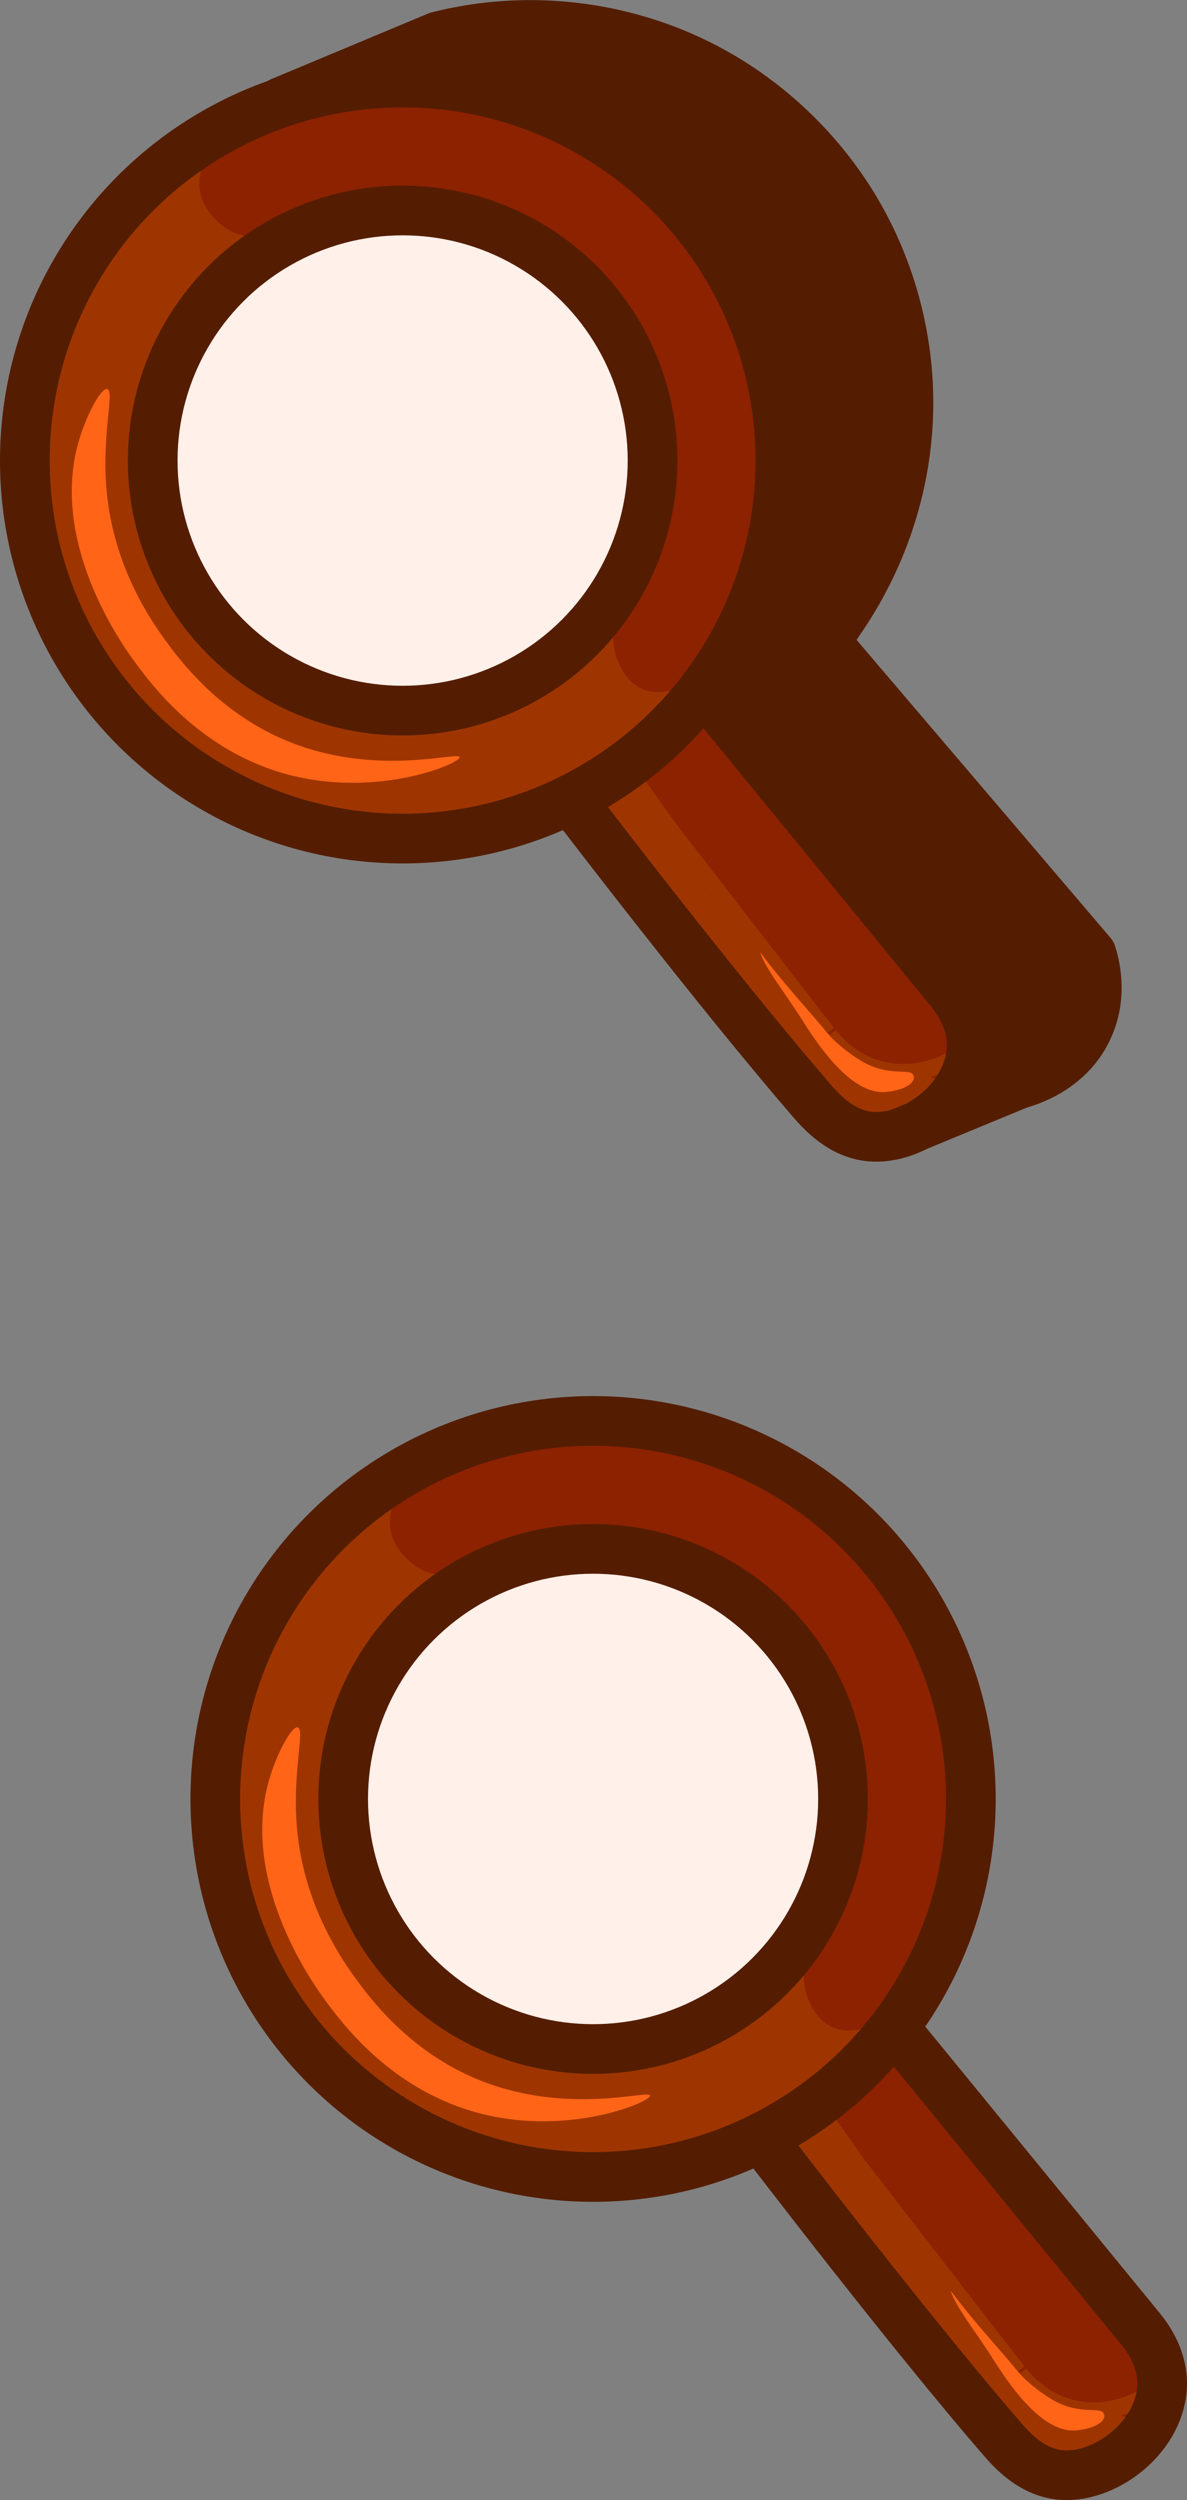 <?xml version="1.0" encoding="utf-8"?>
<!-- Generator: Adobe Illustrator 27.4.0, SVG Export Plug-In . SVG Version: 6.00 Build 0)  -->
<svg version="1.1" id="Layer_6_copy" xmlns="http://www.w3.org/2000/svg" xmlns:xlink="http://www.w3.org/1999/xlink" x="0px"
	 y="0px" viewBox="0 0 71.67 150.86" style="enable-background:new 0 0 71.67 150.86;" xml:space="preserve">
<rect x="0" y="0" width="71.67" height="150.86" fill="#808080" stroke="none"/>
<style type="text/css">
	.st0{fill:#541D02;stroke:#541D02;stroke-width:3;stroke-linecap:round;stroke-linejoin:round;stroke-miterlimit:10;}
	.st1{fill:#8C2200;}
	.st2{fill:#FFF0E9;}
	.st3{fill:none;stroke:#9E3500;stroke-miterlimit:10;}
	.st4{fill:#9E3500;}
	.st5{fill:#FF6417;}
	.st6{fill:none;stroke:#541D02;stroke-width:3;stroke-linecap:round;stroke-linejoin:round;stroke-miterlimit:10;}
</style>
<path class="st0" d="M16.95,6.16l9.48-3.96c1.26-0.32,3.03-0.65,5.17-0.69c2.07-0.04,5.84,0.18,9.98,2.08
	c5.92,2.72,8.94,7.23,9.89,8.77c1.05,1.7,3.36,5.97,3.38,11.87c0.02,6.8-3.02,11.59-4.2,13.28l-0.87,1.33v-0.19L65.9,57.55
	c0.17,0.53,0.73,2.46-0.2,4.49c-1.19,2.61-3.87,3.31-4.57,3.47c-1.34,0.3-2.47,0.11-3.13-0.04L16.95,6.16"/>
<path class="st1" d="M35.35,47.74c-1.21,0.66-9.53,5.02-19.16,1.36c-0.83-0.32-10.96-4.36-13.93-15.43
	c-2.43-9.05,1.68-16.28,2.4-17.49c0.69-1.17,4.71-7.74,13.1-10.25c4.41-1.32,8.21-0.99,10.31-0.64c1.87,0.48,10.42,2.83,15.06,9.61
	c0.31,0.45,6.1,9.22,2.99,19.56c-0.85,2.84-2.14,4.99-3.1,6.37l0.16,1.61c5.76,7.32,10.18,12.79,13.44,16.41
	c0.65,0.72,2.16,2.38,2.04,4.5c-0.12,2.05-1.75,4.4-4.24,4.99c-1.95,0.46-3.56-0.36-4.01-0.61L35.35,47.74z"/>
<path class="st2" d="M18.15,14.27c-1.14,0.52-6.8,3.09-8.51,9.28C8.27,28.49,10.28,32.63,11,34.1c0.63,1.29,2.83,5.8,7.91,7.83
	c5.44,2.17,11.96,0.6,16.17-3.57c3.95-3.91,5.88-10.12,3.83-15.83c-2.36-6.58-8.67-8.77-9.45-9.02
	C23.99,11.7,19.36,13.72,18.15,14.27z"/>
<path class="st3" d="M58.27,63.44c-0.28,0.21-2.53,1.84-5.25,1.05c-1.63-0.47-2.58-1.56-2.94-2.02"/>
<path class="st3" d="M49.96,62.33l-9.64-12.45c-0.62-0.87-1.23-1.74-1.85-2.62"/>
<g>
	<g>
		<path class="st4" d="M36.46,50.06c0.29,0.09,0.53,0.43,0.74,0.78c0.37,0.6,0.7,1.21,1.08,1.81c0.8,1.26,1.69,2.47,2.61,3.65
			c1.79,2.29,3.77,4.41,5.75,6.54c1.32,1.42,3.44-0.71,2.12-2.12c-2.05-2.2-4.12-4.4-5.95-6.79c-0.9-1.18-1.74-2.41-2.5-3.69
			c-0.77-1.3-1.51-2.61-3.06-3.07C35.4,46.62,34.61,49.52,36.46,50.06L36.46,50.06z"/>
	</g>
</g>
<g>
	<g>
		<path class="st4" d="M47.04,63.71c1.02,0.92,2.03,1.83,3.05,2.75c0.53,0.47,1.04,1,1.65,1.38c0.66,0.42,1.42,0.53,2.19,0.54
			c0.64,0,1.39,0.08,2.01-0.08c1.1-0.29,1.84-1.58,1.14-2.61c-0.56-0.83-1.42-0.88-2.32-0.89c-0.69-0.01-1.38-0.02-2.07-0.03
			c0.35,0.85,0.71,1.71,1.06,2.56c-0.16,0.13-0.07,0.08,0.05,0c0.16-0.1-0.3,0.08,0.04,0c0.22-0.06,0-0.05-0.04-0.01
			c0.04-0.04,0.32,0,0.37,0c0.78,0.06,1.53-0.73,1.5-1.5c-0.04-0.86-0.66-1.44-1.5-1.5c-0.97-0.07-1.8,0.31-2.54,0.89
			c-0.47,0.36-0.52,1.15-0.31,1.64c0.23,0.55,0.77,0.91,1.37,0.92c0.49,0.01,0.98,0.01,1.48,0.02c0.22,0,0.44,0.01,0.66,0.01
			c0.12,0,0.25,0.01,0.37,0.01c0.05,0,0.1,0,0.15,0c-0.44-0.03-0.76-0.3-0.95-0.81c0-0.27,0-0.53,0-0.8
			c0.03-0.07,0.06-0.14,0.09-0.21c0.18-0.18,0.36-0.36,0.54-0.54c-0.12,0.09-0.08,0.07,0.12-0.04c0.26-0.03,0.28-0.04,0.07-0.03
			c-0.19-0.01-0.39,0-0.57,0c-0.32,0-0.64,0.01-0.97,0c-0.09,0-0.17-0.01-0.26-0.02c0.18,0.03,0.19,0.02,0.02-0.02
			c-0.16-0.05-0.16-0.05,0,0.01c-0.08-0.04-0.15-0.09-0.22-0.13c-0.14-0.1-0.14-0.1-0.01,0c-0.07-0.06-0.13-0.11-0.2-0.17
			c-0.13-0.11-0.25-0.23-0.38-0.34c-1.15-1.03-2.3-2.07-3.45-3.1c-0.58-0.52-1.55-0.62-2.12,0C46.51,62.16,46.41,63.15,47.04,63.71
			L47.04,63.71z"/>
	</g>
</g>
<path class="st4" d="M13.33,7.81c0.21,0.2-1.69,1.96-1.22,3.91c0.23,0.97,0.96,1.58,1.19,1.79c1.5,1.32,3.45,0.52,3.7,1.08
	c0.33,0.76-2.95,2.23-5.02,4.5c-3.16,3.47-4.39,9.79-2,14.91c2.84,6.07,9.41,7.51,11.31,7.93c1.04,0.23,8.81,1.82,13.19-2.38
	c1.62-1.55,2.66-3.78,3.1-3.57c0.23,0.11-0.86,1.57-0.46,3.32c0.04,0.18,0.39,1.63,1.53,2.21c1.79,0.92,4.11-1.01,4.36-0.67
	c0.32,0.43-2.76,4.34-7.66,6.91c-1.78,0.93-7.94,4.05-15.81,2.36C9.18,47.87,4.53,39.15,4.04,38.18c-4.39-8.6-2.08-17.77,1.35-23.14
	C8.45,10.27,13.04,7.53,13.33,7.81z"/>
<path class="st5" d="M17.55,46.78c-5.41-1.37-8.42-5.49-9.45-6.89c-0.9-1.23-5.13-7.31-3.32-13.36c0.46-1.54,1.34-3.16,1.7-3.06
	c0.47,0.12-0.42,2.97,0,6.55c0.51,4.42,2.72,7.53,3.49,8.6c0.87,1.19,3.12,4.23,7.06,5.96c5.49,2.41,10.68,0.72,10.72,1.11
	C27.81,46.05,22.94,48.14,17.55,46.78z"/>
<path class="st5" d="M45.89,57.45c1.51,2.02,3.08,3.66,4.06,4.88c0.49,0.6,1.44,1.34,2.14,1.74c1.68,0.95,2.9,0.33,3.07,0.84
	c0.14,0.43-0.54,0.87-1.66,0.98c-1.92,0.18-3.79-2.33-4.98-4.21C47.41,59.9,46.24,58.51,45.89,57.45z"/>
<circle class="st6" cx="24.31" cy="27.79" r="22.81"/>
<circle class="st6" cx="24.31" cy="27.79" r="15.09"/>
<path class="st6" d="M42.58,41.71l14.78,18.05c0.44,0.53,1.42,1.88,1.3,3.59c-0.23,3.1-3.54,5.47-6.12,5.23
	c-1.76-0.16-2.96-1.52-3.51-2.15c-5.61-6.49-13.66-17-14.58-18.21"/>
<line class="st6" x1="54.42" y1="68.34" x2="63.09" y2="64.76"/>
<path class="st1" d="M46.85,128.51c-1.21,0.66-9.53,5.02-19.16,1.36c-0.83-0.32-10.96-4.36-13.93-15.43
	c-2.43-9.05,1.68-16.28,2.4-17.49c0.69-1.17,4.71-7.74,13.1-10.25c4.41-1.32,8.21-0.99,10.31-0.64c1.87,0.48,10.42,2.83,15.06,9.61
	c0.31,0.45,6.1,9.22,2.99,19.56c-0.85,2.84-2.14,4.99-3.1,6.37l0.16,1.61c5.76,7.32,10.18,12.79,13.44,16.41
	c0.65,0.72,2.16,2.38,2.04,4.5c-0.12,2.05-1.75,4.4-4.24,4.99c-1.95,0.46-3.56-0.36-4.01-0.61L46.85,128.51z"/>
<path class="st2" d="M29.65,95.03c-1.14,0.52-6.8,3.09-8.51,9.28c-1.37,4.95,0.65,9.09,1.36,10.55c0.63,1.29,2.83,5.8,7.91,7.83
	c5.44,2.17,11.96,0.6,16.17-3.57c3.95-3.91,5.88-10.12,3.83-15.83c-2.36-6.58-8.67-8.77-9.45-9.02
	C35.48,92.47,30.85,94.48,29.65,95.03z"/>
<path class="st3" d="M69.77,144.2c-0.28,0.21-2.53,1.84-5.25,1.05c-1.63-0.47-2.58-1.56-2.94-2.02"/>
<path class="st3" d="M61.46,143.1l-9.64-12.45c-0.62-0.87-1.23-1.74-1.85-2.62"/>
<g>
	<g>
		<path class="st4" d="M47.96,130.82c0.29,0.09,0.53,0.43,0.74,0.78c0.37,0.6,0.7,1.21,1.08,1.81c0.8,1.26,1.69,2.47,2.61,3.65
			c1.79,2.29,3.77,4.41,5.75,6.54c1.32,1.42,3.44-0.71,2.12-2.12c-2.05-2.2-4.12-4.4-5.95-6.79c-0.9-1.18-1.74-2.41-2.5-3.69
			c-0.77-1.3-1.51-2.61-3.06-3.07C46.9,127.39,46.1,130.28,47.96,130.82L47.96,130.82z"/>
	</g>
</g>
<g>
	<g>
		<path class="st4" d="M58.54,144.47c1.02,0.92,2.03,1.83,3.05,2.75c0.53,0.47,1.04,1,1.65,1.38c0.66,0.42,1.42,0.53,2.19,0.54
			c0.64,0,1.39,0.08,2.01-0.08c1.1-0.29,1.84-1.58,1.14-2.61c-0.56-0.83-1.42-0.88-2.32-0.89c-0.69-0.01-1.38-0.02-2.07-0.03
			c0.35,0.85,0.71,1.71,1.06,2.56c-0.16,0.13-0.07,0.08,0.05,0c0.16-0.1-0.3,0.08,0.04,0c0.22-0.06,0-0.05-0.04-0.01
			c0.04-0.04,0.32,0,0.37,0c0.78,0.06,1.53-0.73,1.5-1.5c-0.04-0.86-0.66-1.44-1.5-1.5c-0.97-0.07-1.8,0.31-2.54,0.89
			c-0.47,0.36-0.52,1.15-0.31,1.64c0.23,0.55,0.77,0.91,1.37,0.92c0.49,0.01,0.98,0.01,1.48,0.02c0.22,0,0.44,0.01,0.66,0.01
			c0.12,0,0.25,0.01,0.37,0.01c0.05,0,0.1,0,0.15,0c-0.44-0.03-0.76-0.3-0.95-0.81c0-0.27,0-0.53,0-0.8
			c0.03-0.07,0.06-0.14,0.09-0.21c0.18-0.18,0.36-0.36,0.54-0.54c-0.12,0.09-0.08,0.07,0.12-0.04c0.26-0.03,0.28-0.04,0.07-0.03
			c-0.19-0.01-0.39,0-0.57,0c-0.32,0-0.64,0.01-0.97,0c-0.09,0-0.17-0.01-0.26-0.02c0.18,0.03,0.19,0.02,0.02-0.02
			c-0.16-0.05-0.16-0.05,0,0.01c-0.08-0.04-0.15-0.09-0.22-0.13c-0.14-0.1-0.14-0.1-0.01,0c-0.07-0.06-0.13-0.11-0.2-0.17
			c-0.13-0.11-0.25-0.23-0.38-0.34c-1.15-1.03-2.3-2.07-3.45-3.1c-0.58-0.52-1.55-0.62-2.12,0
			C58.01,142.92,57.91,143.91,58.54,144.47L58.54,144.47z"/>
	</g>
</g>
<path class="st4" d="M24.83,88.57c0.21,0.2-1.69,1.96-1.22,3.91c0.23,0.97,0.96,1.58,1.19,1.79c1.5,1.32,3.45,0.52,3.7,1.08
	c0.33,0.76-2.95,2.23-5.02,4.5c-3.16,3.47-4.39,9.79-2,14.91c2.84,6.07,9.41,7.51,11.31,7.93c1.04,0.23,8.81,1.82,13.19-2.38
	c1.62-1.55,2.66-3.78,3.1-3.57c0.23,0.11-0.86,1.57-0.46,3.32c0.04,0.18,0.39,1.63,1.53,2.21c1.79,0.92,4.11-1.01,4.36-0.67
	c0.32,0.43-2.76,4.34-7.66,6.91c-1.78,0.93-7.94,4.05-15.81,2.36c-10.37-2.23-15.01-10.96-15.51-11.92
	c-4.39-8.6-2.08-17.77,1.35-23.14C19.95,91.03,24.54,88.3,24.83,88.57z"/>
<path class="st5" d="M29.05,127.54c-5.41-1.37-8.42-5.49-9.45-6.89c-0.9-1.23-5.13-7.31-3.32-13.36c0.46-1.54,1.34-3.16,1.7-3.06
	c0.47,0.12-0.42,2.97,0,6.55c0.51,4.42,2.72,7.53,3.49,8.6c0.87,1.19,3.12,4.23,7.06,5.96c5.49,2.41,10.68,0.72,10.72,1.11
	C39.31,126.81,34.44,128.91,29.05,127.54z"/>
<path class="st5" d="M57.39,138.21c1.51,2.02,3.08,3.66,4.06,4.88c0.49,0.6,1.44,1.34,2.14,1.74c1.68,0.95,2.9,0.33,3.07,0.84
	c0.14,0.43-0.54,0.87-1.66,0.98c-1.92,0.18-3.79-2.33-4.98-4.21C58.91,140.67,57.74,139.27,57.39,138.21z"/>
<circle class="st6" cx="35.81" cy="108.55" r="22.81"/>
<circle class="st6" cx="35.81" cy="108.55" r="15.09"/>
<path class="st6" d="M54.08,122.47l14.78,18.05c0.44,0.53,1.42,1.88,1.3,3.59c-0.23,3.1-3.54,5.47-6.12,5.23
	c-1.76-0.16-2.96-1.52-3.51-2.15c-5.61-6.49-13.66-17-14.58-18.21"/>
</svg>
